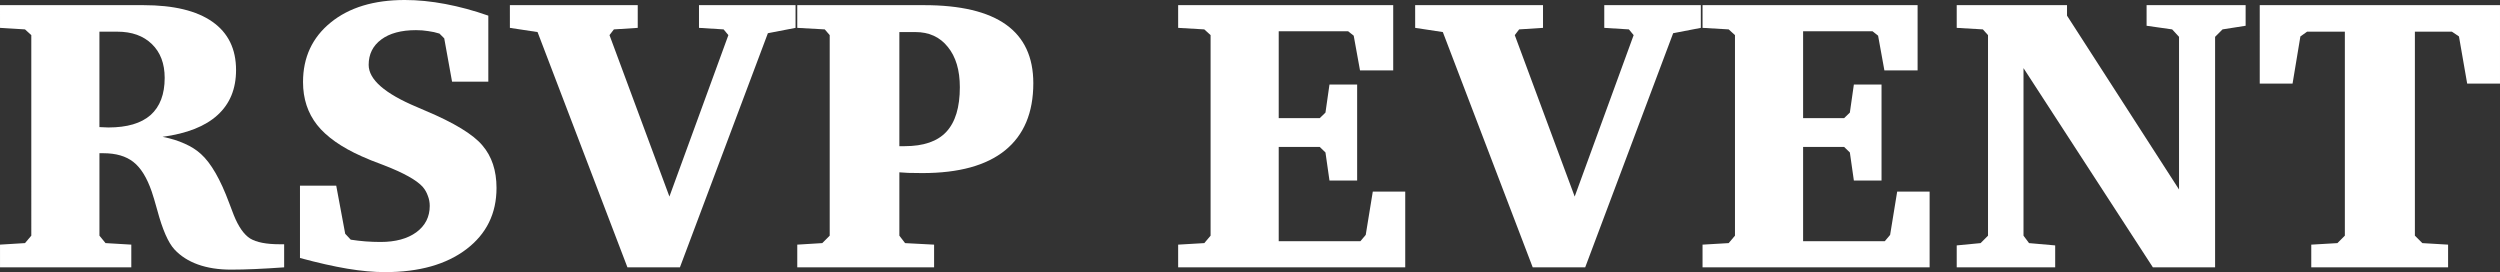 <?xml version="1.0" encoding="UTF-8" standalone="no"?>
<!-- Created with Inkscape (http://www.inkscape.org/) -->

<svg
   xmlns:dc="http://purl.org/dc/elements/1.1/"
   xmlns:cc="http://creativecommons.org/ns#"
   xmlns:rdf="http://www.w3.org/1999/02/22-rdf-syntax-ns#"
   xmlns:svg="http://www.w3.org/2000/svg"
   xmlns="http://www.w3.org/2000/svg"
   xmlns:sodipodi="http://sodipodi.sourceforge.net/DTD/sodipodi-0.dtd"
   xmlns:inkscape="http://www.inkscape.org/namespaces/inkscape"
   width="726.892mm"
   height="79.12mm"
   viewBox="0 0 726.892 79.12"
   version="1.1"
   id="svg8"
   inkscape:version="0.92.4 (f8dce91, 2019-08-02)"
   sodipodi:docname="drawing.svg">
  <rect x="0" y="0" width="726.892" height="79.12" fill="#333333" stroke="none"/>
  <defs
     id="defs2" />
  <sodipodi:namedview
     id="base"
     pagecolor="#ffffff"
     bordercolor="#666666"
     borderopacity="1.0"
     inkscape:pageopacity="0.0"
     inkscape:pageshadow="2"
     inkscape:zoom="0.35"
     inkscape:cx="1373.1724"
     inkscape:cy="-91.185204"
     inkscape:document-units="mm"
     inkscape:current-layer="layer1"
     showgrid="false"
     inkscape:window-width="1920"
     inkscape:window-height="968"
     inkscape:window-x="0"
     inkscape:window-y="27"
     inkscape:window-maximized="1" />
  <g
     inkscape:label="Layer 1"
     inkscape:groupmode="layer"
     id="layer1"
     transform="translate(255.973,-49.367)">
    <g
       aria-label="RSVP EVENT"
       style="font-style:normal;font-weight:normal;font-size:113.631px;line-height:1.25;font-family:sans-serif;letter-spacing:0px;word-spacing:0px;fill:#ffffff;fill-opacity:1;stroke:none;stroke-width:2.841"
       id="text3715">
      <path
         d="m -227.066,58.578 v 27.742 q 0.444,0 1.276,0.055 0.832,0.055 1.332,0.055 8.156,0 12.262,-3.606 4.106,-3.662 4.106,-10.819 0,-6.214 -3.717,-9.821 -3.717,-3.606 -10.043,-3.606 z m -28.907,-7.712 h 41.724 q 13.15,0 20.03,4.827 6.88,4.827 6.88,14.037 0,8.212 -5.382,13.094 -5.326,4.883 -15.979,6.325 3.662,0.721 6.436,1.997 2.774,1.221 4.716,2.996 4.383,3.939 8.212,14.259 0.888,2.275 1.332,3.495 2.053,5.104 4.772,6.824 2.774,1.665 8.544,1.665 h 1.332 v 6.714 q -4.605,0.333 -8.489,0.499 -3.828,0.166 -6.935,0.166 -5.493,0 -9.654,-1.498 -4.161,-1.498 -6.824,-4.383 -2.719,-2.941 -4.994,-11.43 -0.999,-3.606 -1.609,-5.382 -2.108,-6.103 -5.326,-8.6 -3.218,-2.552 -8.766,-2.552 h -1.11 v 23.969 l 1.775,2.164 7.49,0.444 v 6.603 h -38.173 v -6.603 l 7.268,-0.444 1.831,-2.164 V 59.576 l -1.831,-1.665 -7.268,-0.444 z"
         style="font-style:normal;font-variant:normal;font-weight:normal;font-stretch:normal;font-family:'Charter BT';-inkscape-font-specification:'Charter BT';fill:#ffffff;stroke-width:2.841"
         id="path3717"
         inkscape:connector-curvature="0" />
      <path
         d="m -168.753,124.381 v -21.028 h 10.542 l 2.608,13.982 1.609,1.72 q 2.164,0.333 4.272,0.499 2.164,0.166 4.383,0.166 6.547,0 10.431,-2.83 3.884,-2.885 3.884,-7.657 0,-1.554 -0.555,-2.941 -0.499,-1.443 -1.498,-2.608 -2.663,-2.941 -11.263,-6.27 -4.217,-1.554 -6.492,-2.608 -8.822,-3.939 -12.928,-9.099 -4.106,-5.215 -4.106,-12.484 0,-10.764 8.045,-17.311 8.045,-6.547 21.528,-6.547 5.659,0 11.818,1.165 6.159,1.165 12.484,3.385 v 19.197 h -10.542 l -2.275,-12.595 -1.387,-1.387 q -1.554,-0.499 -3.274,-0.721 -1.665,-0.277 -3.551,-0.277 -6.436,0 -10.098,2.719 -3.662,2.719 -3.662,7.379 0,6.381 14.037,12.262 1.609,0.666 2.441,1.054 12.539,5.271 16.59,10.098 4.106,4.772 4.106,12.373 0,11.152 -8.766,17.81 -8.766,6.658 -23.636,6.658 -4.994,0 -10.986,-0.999 -5.937,-0.999 -13.76,-3.107 z"
         style="font-style:normal;font-variant:normal;font-weight:normal;font-stretch:normal;font-family:'Charter BT';-inkscape-font-specification:'Charter BT';fill:#ffffff;stroke-width:2.841"
         id="path3719"
         inkscape:connector-curvature="0" />
      <path
         d="m -107.721,50.865 h 37.174 v 6.603 l -6.935,0.444 -1.276,1.665 17.422,46.939 17.144,-46.939 -1.387,-1.665 -7.157,-0.444 V 50.865 h 28.075 v 6.603 l -8.045,1.554 -25.578,68.078 h -15.258 l -26.133,-68.411 -8.045,-1.221 z"
         style="font-style:normal;font-variant:normal;font-weight:normal;font-stretch:normal;font-family:'Charter BT';-inkscape-font-specification:'Charter BT';fill:#ffffff;stroke-width:2.841"
         id="path3721"
         inkscape:connector-curvature="0" />
      <path
         d="m 5.521,91.868 h 1.554 q 8.212,0 12.095,-4.161 3.939,-4.217 3.939,-12.983 0,-7.435 -3.495,-11.707 Q 16.174,58.689 10.182,58.689 H 5.521 Z M -24.162,127.1 v -6.603 l 7.268,-0.444 2.164,-2.164 V 59.576 l -1.443,-1.665 -7.99,-0.444 V 50.865 h 36.841 q 15.924,0 23.858,5.659 7.934,5.659 7.934,17.033 0,12.872 -8.212,19.53 -8.156,6.603 -24.024,6.603 -2.719,0 -4.106,-0.055 -1.387,-0.055 -2.608,-0.166 v 18.421 l 1.665,2.164 8.434,0.444 v 6.603 z"
         style="font-style:normal;font-variant:normal;font-weight:normal;font-stretch:normal;font-family:'Charter BT';-inkscape-font-specification:'Charter BT';fill:#ffffff;stroke-width:2.841"
         id="path3723"
         inkscape:connector-curvature="0" />
      <path
         d="m 86.583,127.1 v -6.603 l 7.601,-0.444 1.831,-2.164 V 59.576 L 94.184,57.912 86.583,57.468 V 50.865 h 62.53 v 18.975 h -9.654 l -1.831,-10.098 -1.609,-1.276 h -20.196 v 25.245 h 11.929 l 1.665,-1.609 1.165,-8.156 h 8.045 v 27.908 h -8.045 l -1.165,-8.156 -1.665,-1.609 h -11.929 v 27.409 h 23.747 l 1.554,-1.831 2.053,-12.595 h 9.432 v 22.027 z"
         style="font-style:normal;font-variant:normal;font-weight:normal;font-stretch:normal;font-family:'Charter BT';-inkscape-font-specification:'Charter BT';fill:#ffffff;stroke-width:2.841"
         id="path3725"
         inkscape:connector-curvature="0" />
      <path
         d="m 155.494,50.865 h 37.174 v 6.603 l -6.935,0.444 -1.276,1.665 17.422,46.939 17.144,-46.939 -1.387,-1.665 -7.157,-0.444 V 50.865 h 28.075 v 6.603 l -8.045,1.554 -25.578,68.078 h -15.258 l -26.133,-68.411 -8.045,-1.221 z"
         style="font-style:normal;font-variant:normal;font-weight:normal;font-stretch:normal;font-family:'Charter BT';-inkscape-font-specification:'Charter BT';fill:#ffffff;stroke-width:2.841"
         id="path3727"
         inkscape:connector-curvature="0" />
      <path
         d="m 239.052,127.1 v -6.603 l 7.601,-0.444 1.831,-2.164 V 59.576 l -1.831,-1.665 -7.601,-0.444 V 50.865 h 62.53 v 18.975 h -9.654 l -1.831,-10.098 -1.609,-1.276 h -20.196 v 25.245 h 11.929 l 1.665,-1.609 1.165,-8.156 h 8.045 v 27.908 h -8.045 l -1.165,-8.156 -1.665,-1.609 h -11.929 v 27.409 h 23.747 l 1.554,-1.831 2.053,-12.595 h 9.432 v 22.027 z"
         style="font-style:normal;font-variant:normal;font-weight:normal;font-stretch:normal;font-family:'Charter BT';-inkscape-font-specification:'Charter BT';fill:#ffffff;stroke-width:2.841"
         id="path3729"
         inkscape:connector-curvature="0" />
      <path
         d="m 312.956,127.1 v -6.381 l 6.935,-0.666 2.164,-2.164 V 59.576 l -1.498,-1.665 -7.601,-0.444 V 50.865 H 345.026 v 3.052 l 32.569,50.546 V 60.076 l -1.997,-2.164 -7.435,-1.054 V 50.865 h 28.796 v 5.992 l -6.714,1.054 -2.164,2.164 V 127.1 H 369.994 L 332.376,69.175 v 48.715 l 1.609,2.164 7.601,0.666 v 6.381 z"
         style="font-style:normal;font-variant:normal;font-weight:normal;font-stretch:normal;font-family:'Charter BT';-inkscape-font-specification:'Charter BT';fill:#ffffff;stroke-width:2.841"
         id="path3731"
         inkscape:connector-curvature="0" />
      <path
         d="m 401.064,50.865 h 69.854 v 22.804 h -9.543 l -2.386,-13.704 -2.053,-1.387 h -10.764 v 59.312 l 2.164,2.164 7.49,0.444 v 6.603 h -39.782 v -6.603 l 7.601,-0.444 2.164,-2.164 V 58.578 h -10.986 l -1.942,1.387 -2.275,13.704 h -9.543 z"
         style="font-style:normal;font-variant:normal;font-weight:normal;font-stretch:normal;font-family:'Charter BT';-inkscape-font-specification:'Charter BT';fill:#ffffff;stroke-width:2.841"
         id="path3733"
         inkscape:connector-curvature="0" />
    </g>
  </g>
</svg>

